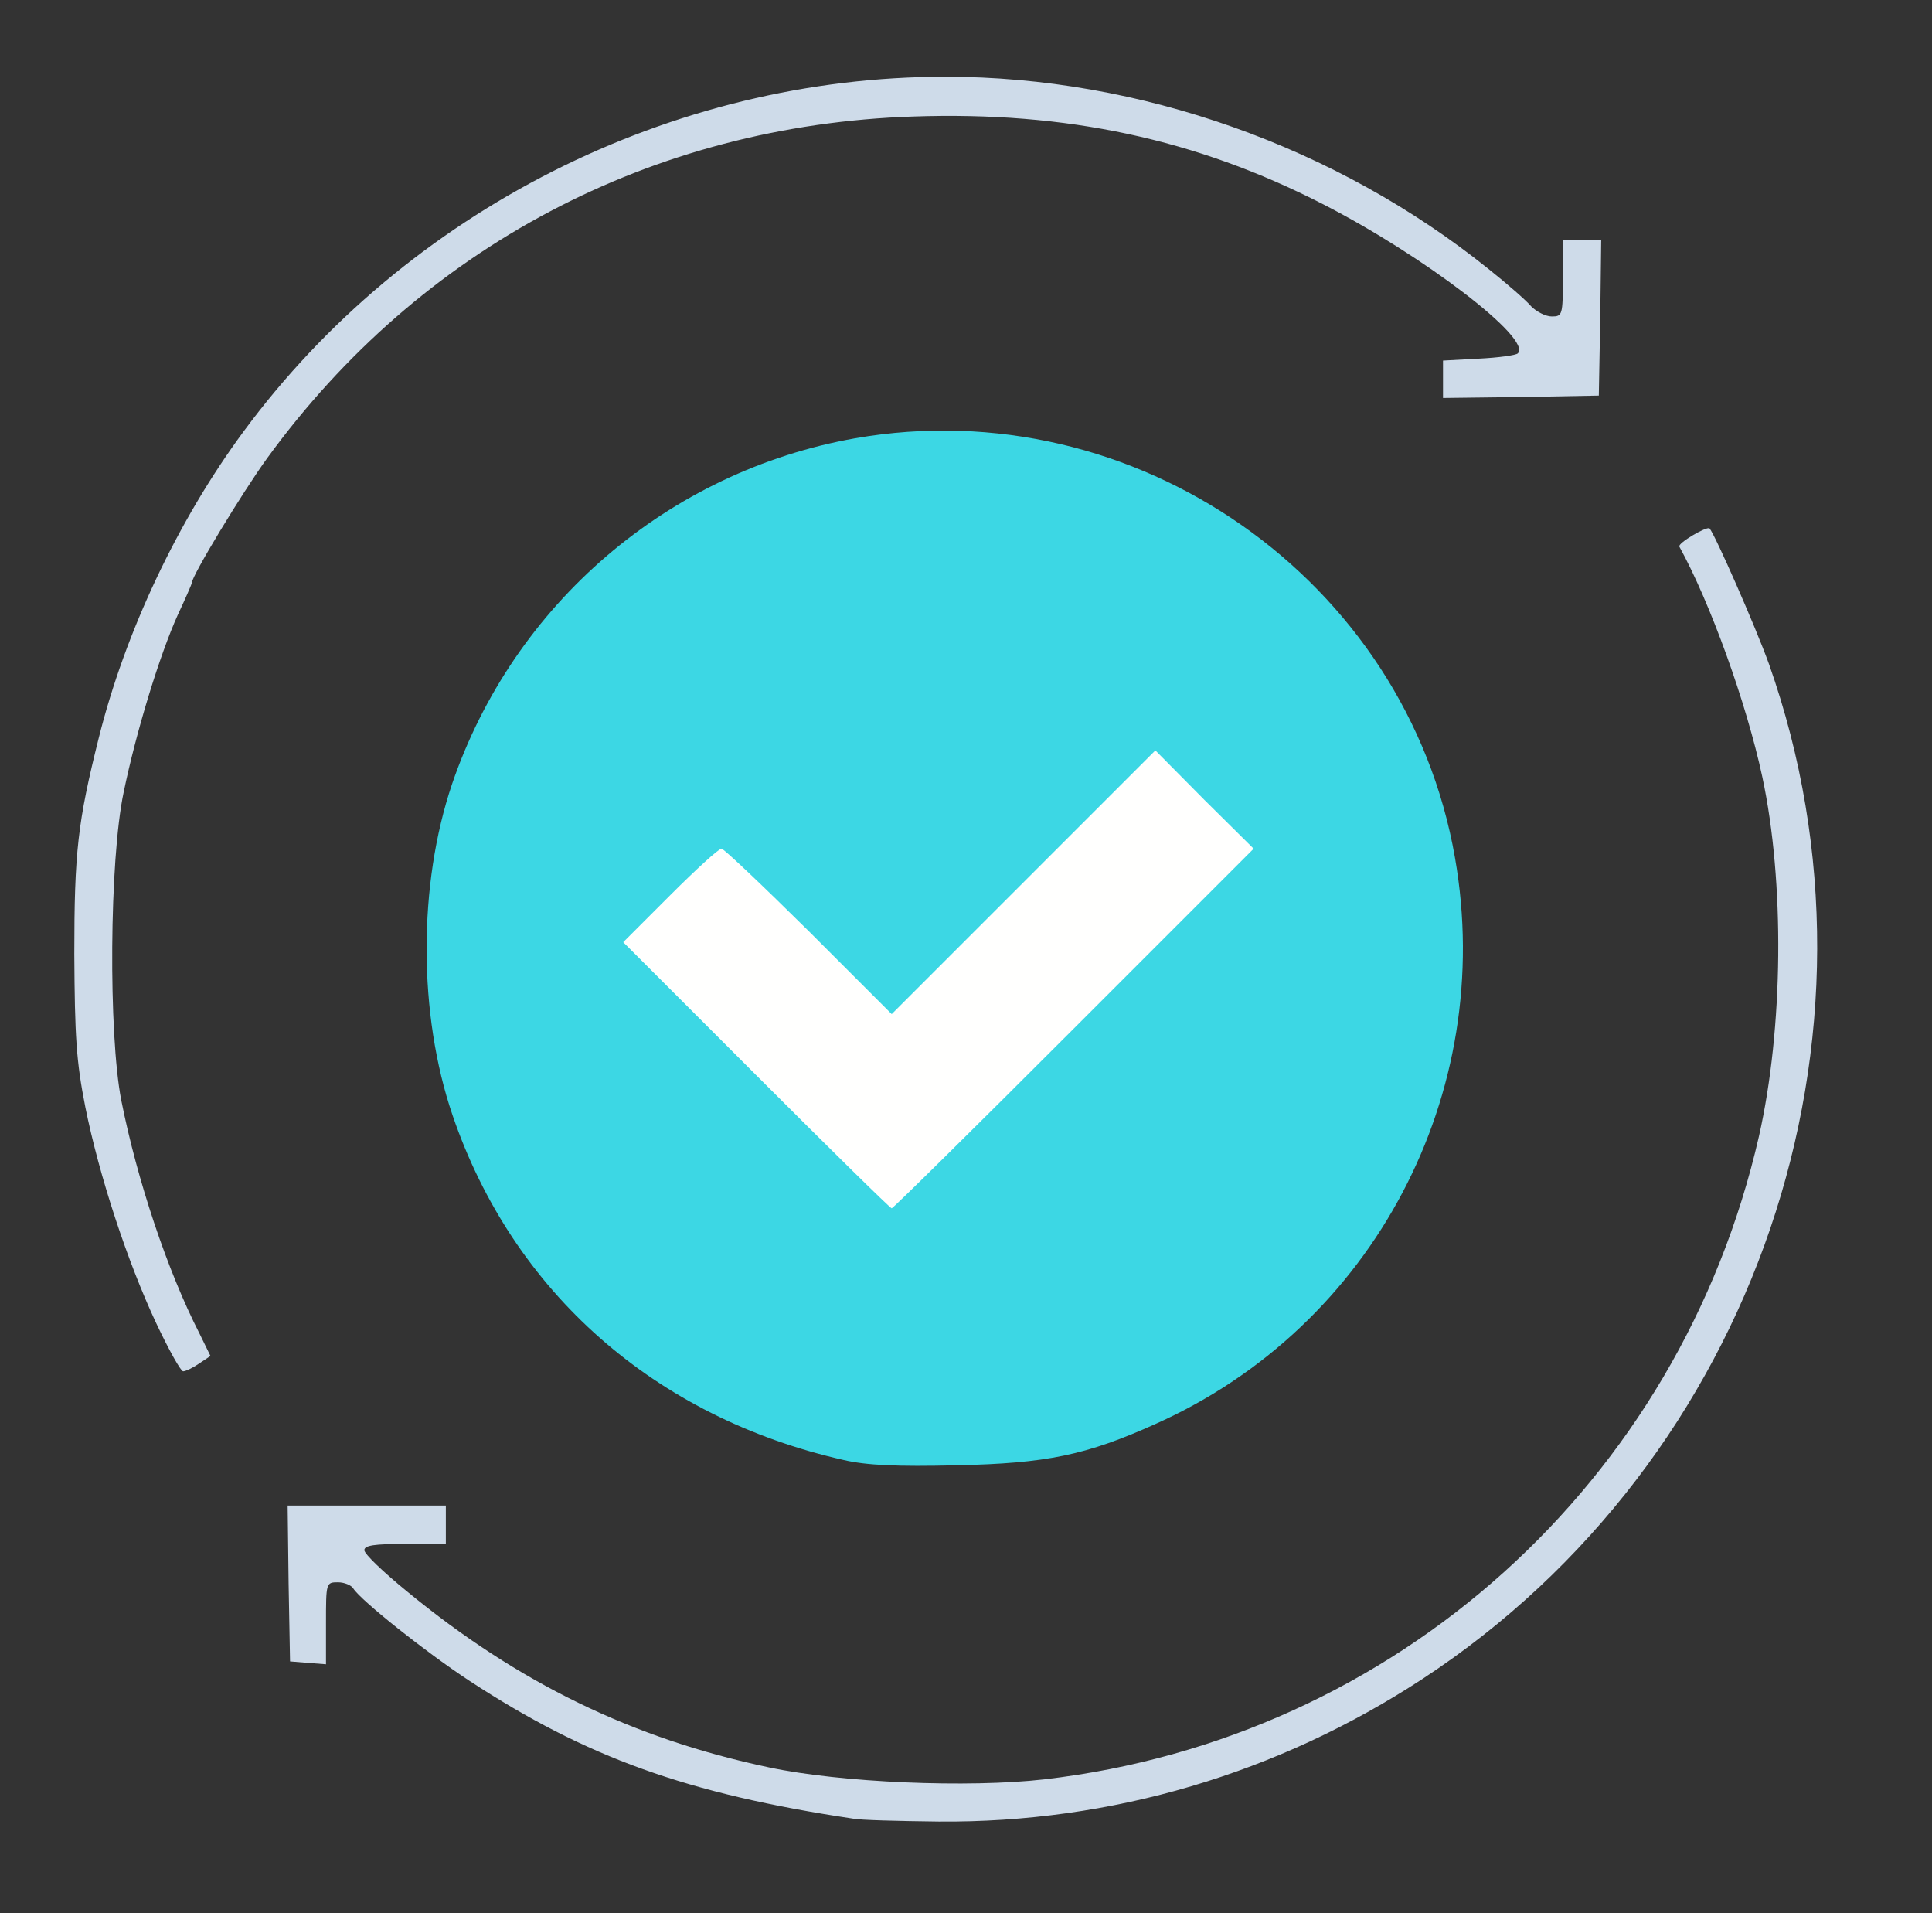 <?xml version="1.0" encoding="utf-8"?>
<!DOCTYPE svg PUBLIC "-//W3C//DTD SVG 1.0//EN" "http://www.w3.org/TR/2001/REC-SVG-20010904/DTD/svg10.dtd">
<svg version="1.0" xmlns="http://www.w3.org/2000/svg" width="403px" height="399px" viewBox="0 0 403 399" preserveAspectRatio="xMidYMid meet">
 <rect x="0" y="0" width="403" height="399" fill="#333333" stroke="none"/>
 <g fill="#3cd7e4">
  <path d="M176 304.5 c-39.4 -8.9 -69 -35 -81.6 -71.9 -7.2 -21.1 -7.2 -48.1 -0.1 -69.1 12.8 -37.5 45.1 -65.2 84.1 -72.1 58.3 -10.2 115 29.4 125.1 87.5 8.6 49.1 -17 97.7 -62.3 118 -14.6 6.6 -22.9 8.3 -41.7 8.7 -12.4 0.3 -18.8 0 -23.5 -1.1z m45 -93 l34.5 -34.5 -7.3 -7.2 -7.2 -7.3 -25.8 25.8 c-23.8 23.8 -26 25.7 -29.2 25.7 -3.2 0 -4.9 -1.4 -19.5 -16 l-16 -16 -7.2 7.2 -7.3 7.3 24.7 24.7 c13.6 13.7 25 24.8 25.3 24.8 0.3 0 16 -15.5 35 -34.5z"/>
 </g>
 <g fill="#cedbe9">
  <path d="M178 379.3 c-34.7 -5.2 -55.7 -12.8 -80 -28.7 -9.3 -6.1 -22.7 -16.8 -24.3 -19.3 -0.4 -0.7 -1.9 -1.3 -3.2 -1.3 -2.5 0 -2.5 0.1 -2.5 8.6 l0 8.5 -3.8 -0.3 -3.7 -0.3 -0.3 -16.2 -0.2 -16.3 16.5 0 16.5 0 0 4 0 4 -8.5 0 c-6.4 0 -8.5 0.3 -8.5 1.3 0 0.8 4 4.6 8.9 8.6 23.2 19.1 47.1 30.7 75.5 36.7 15 3.2 41.6 4.3 57.4 2.5 73.3 -8.5 132.6 -61.9 149.1 -134.1 5.1 -22.5 5.4 -53.1 0.7 -75 -3.3 -15.4 -10.9 -36.4 -17.3 -48 -0.4 -0.7 5.7 -4.3 6.3 -3.8 1.1 1.2 9.6 20.5 12.4 28.3 27.4 77.6 -2.7 166 -72.2 211.6 -30.2 19.8 -65 30.1 -101 29.8 -8.4 -0.1 -16.4 -0.3 -17.8 -0.6z"/>
  <path d="M32.6 276 c-6 -12.8 -11.9 -30.7 -14.8 -45.1 -1.9 -9.6 -2.2 -14.7 -2.3 -31.9 0 -21.3 0.7 -27.5 5.1 -45.1 5.5 -22 16.4 -45.2 30.2 -63.9 34 -46.1 89.3 -74 146.4 -74 40.5 0 81.6 14.6 113.3 40.1 3.9 3.1 7.9 6.6 8.9 7.8 1.1 1.1 3 2.1 4.3 2.1 2.2 0 2.3 -0.3 2.3 -8 l0 -8 4 0 4 0 -0.2 16.2 -0.3 16.3 -16.2 0.3 -16.3 0.2 0 -3.9 0 -3.9 7.4 -0.4 c4.1 -0.2 7.8 -0.7 8.2 -1.1 3.1 -3 -19.7 -20.4 -40.6 -31.1 -26.5 -13.6 -53.6 -19.4 -85.5 -18.3 -54.5 1.8 -102.8 27.3 -134.8 71.3 -5.2 7.2 -15.7 24.5 -15.7 26 0 0.2 -1.3 3.2 -2.9 6.6 -3.8 8.4 -8.7 24.4 -11.3 37 -3 14.1 -3.2 50.5 -0.5 64.3 3.3 16.6 9.6 35.5 16.3 48.6 l2.3 4.7 -2.4 1.6 c-1.3 0.9 -2.8 1.6 -3.3 1.6 -0.5 0 -3 -4.5 -5.6 -10z"/>
 </g>
 <g fill="#fffffe">
  <path d="M157.7 224.2 l-27.7 -27.7 9.8 -9.8 c5.3 -5.3 10.1 -9.7 10.7 -9.7 0.5 0 8.7 7.8 18.2 17.2 l17.3 17.3 27.5 -27.5 27.5 -27.5 10.2 10.3 10.3 10.2 -37.5 37.5 c-20.6 20.6 -37.7 37.5 -38 37.5 -0.3 0 -13 -12.5 -28.3 -27.8z"/>
 </g>
</svg>